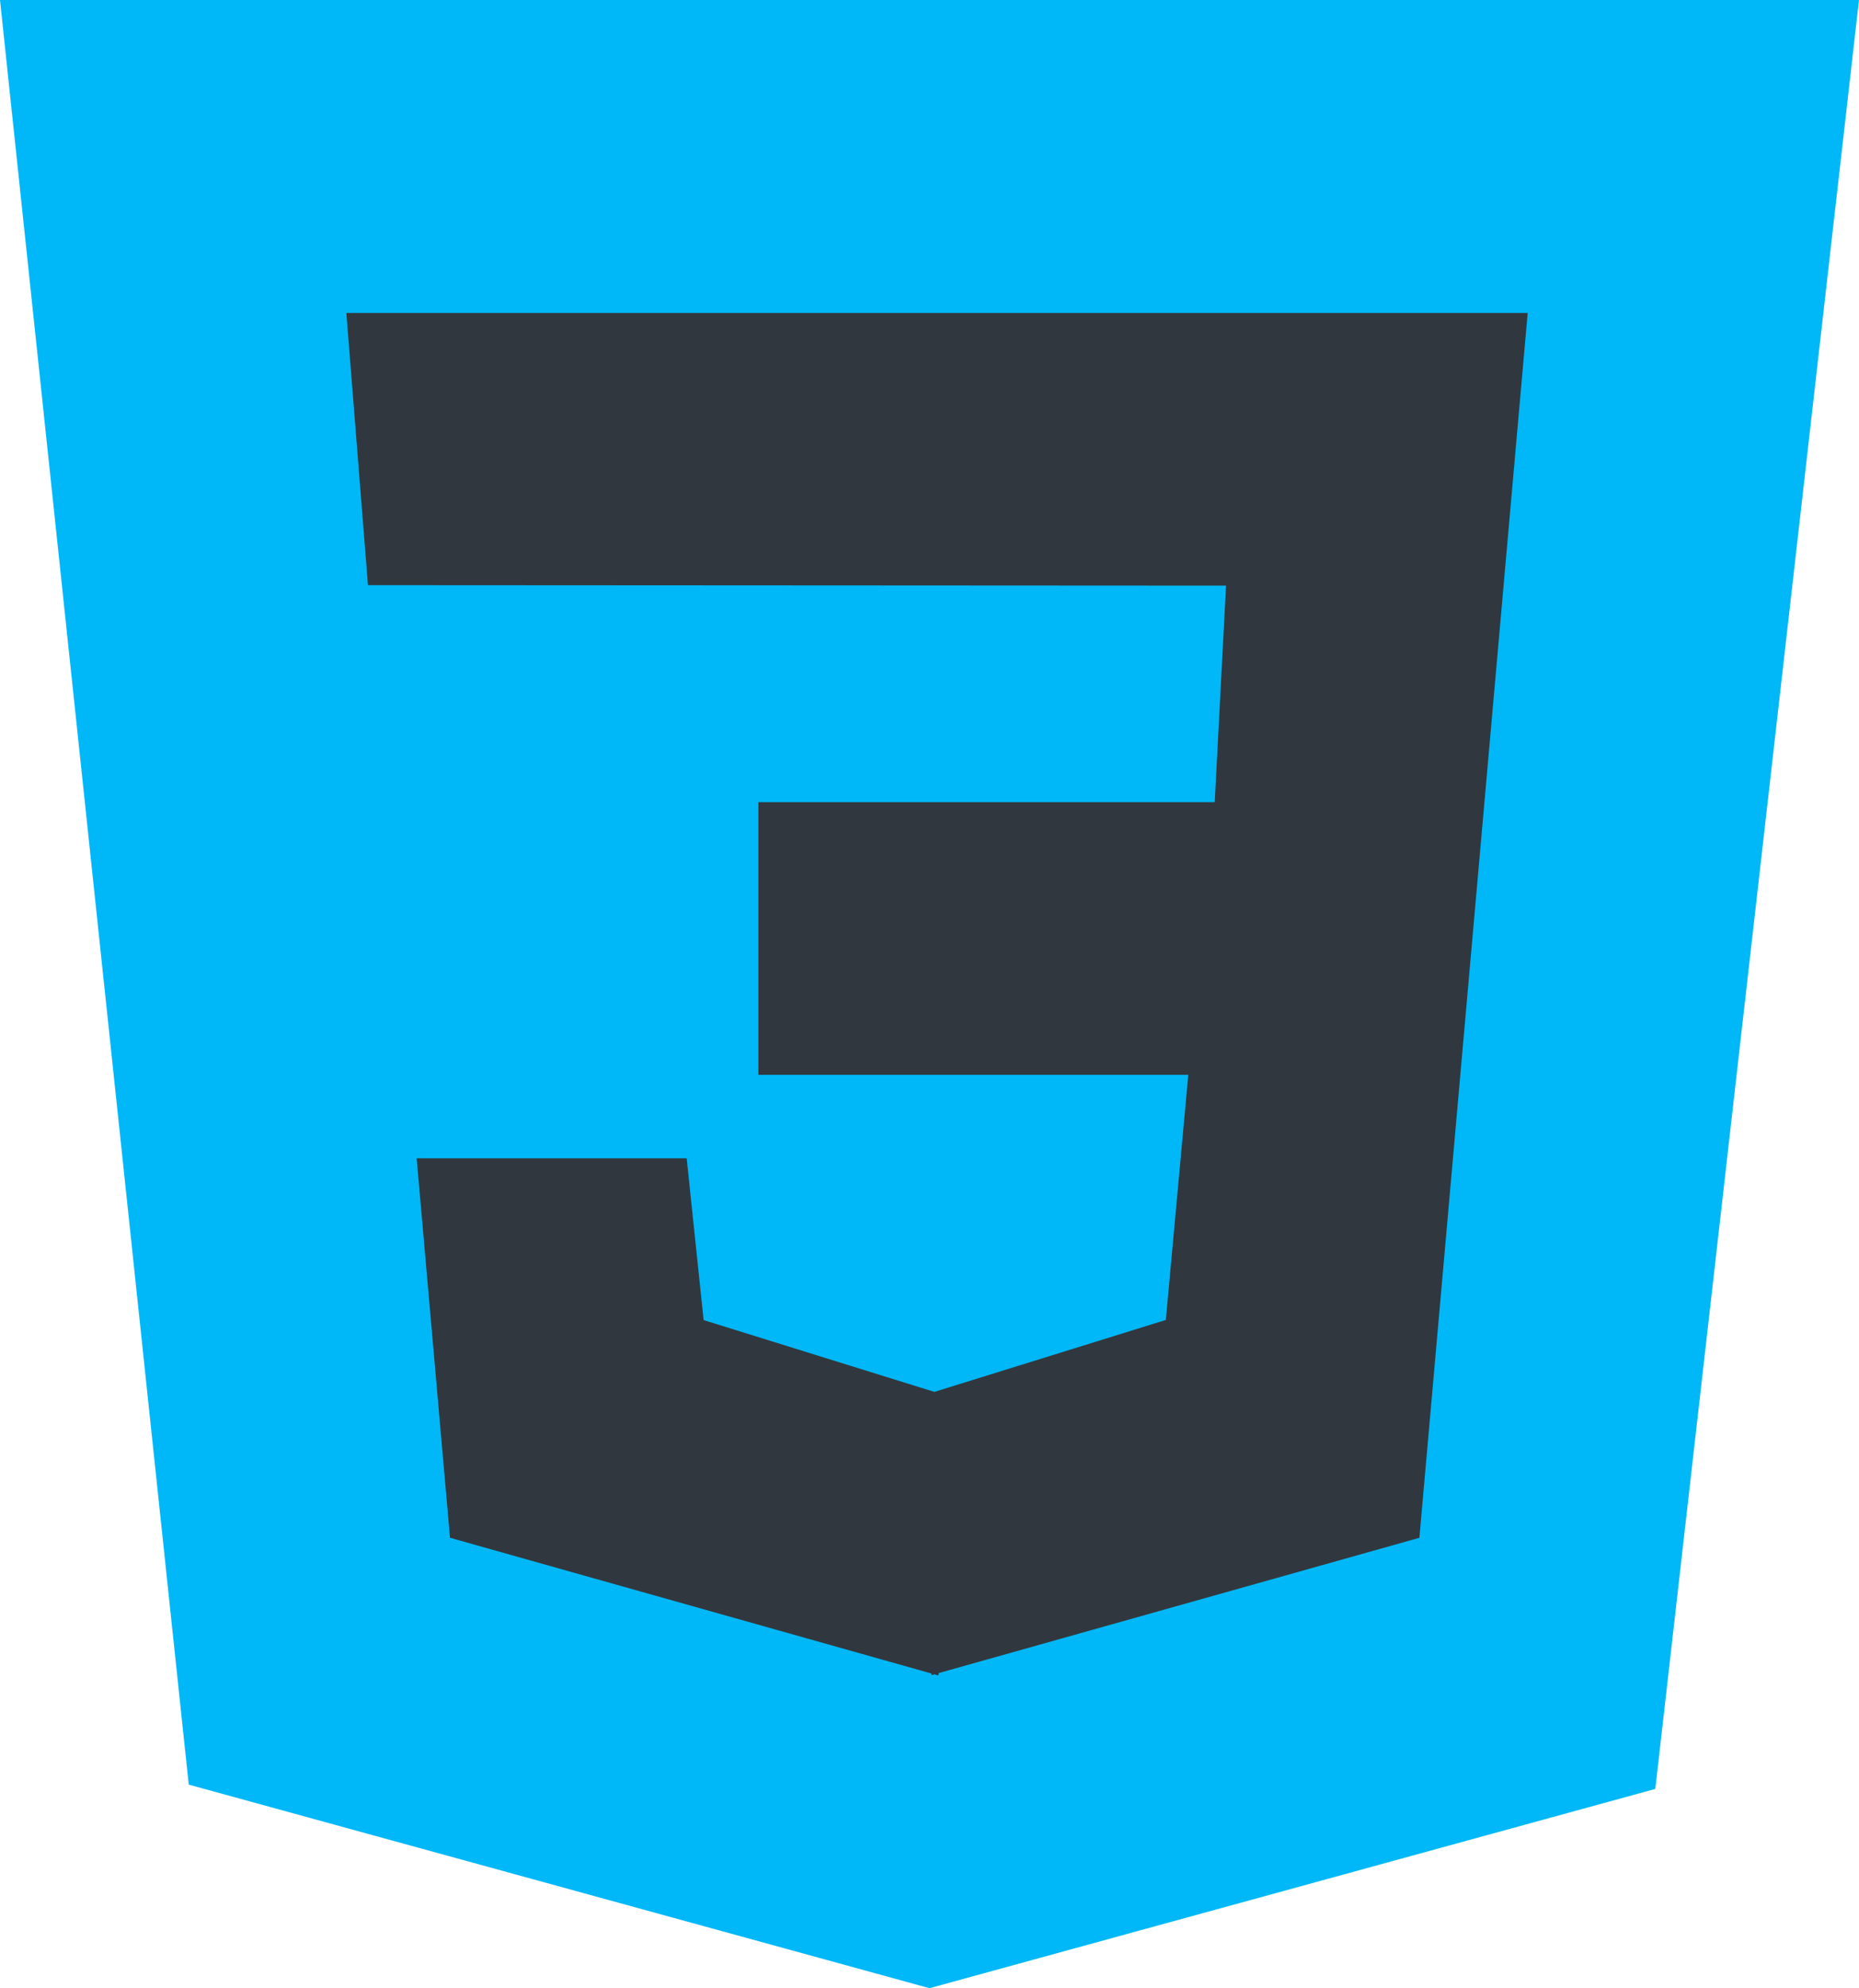 <?xml version="1.0" encoding="UTF-8"?>
<svg width="101px" height="108px" viewBox="0 0 101 108" version="1.1" xmlns="http://www.w3.org/2000/svg" xmlns:xlink="http://www.w3.org/1999/xlink">
    <!-- Generator: Sketch 53.2 (72643) - https://sketchapp.com -->
    <title>Group 6</title>
    <desc>Created with Sketch.</desc>
    <g id="Page-1" stroke="none" stroke-width="1" fill="none" fill-rule="evenodd">
        <g id="Technologies" transform="translate(-1310, -1670)">
            <g id="Group-6" transform="translate(1310, 1670)">
                <polygon id="Rectangle" fill="#00B8F7" points="0 0 101 3.83693077e-13 89.934 97.175 50.5 108 10.254 96.942"></polygon>
                <polygon id="Path" fill="#31373E" fill-rule="nonzero" points="19.991 31.786 18.817 17 83 17 77.116 83.533 50.998 90.883 50.998 90.983 50.938 91 50.761 90.95 50.606 90.994 50.606 90.906 24.449 83.533 22.637 62.918 37.307 62.918 38.228 71.708 50.765 75.608 63.34 71.699 64.56 58.387 41.203 58.387 41.203 43.576 65.996 43.576 66.611 31.812"></polygon>
            </g>
        </g>
    </g>
</svg>